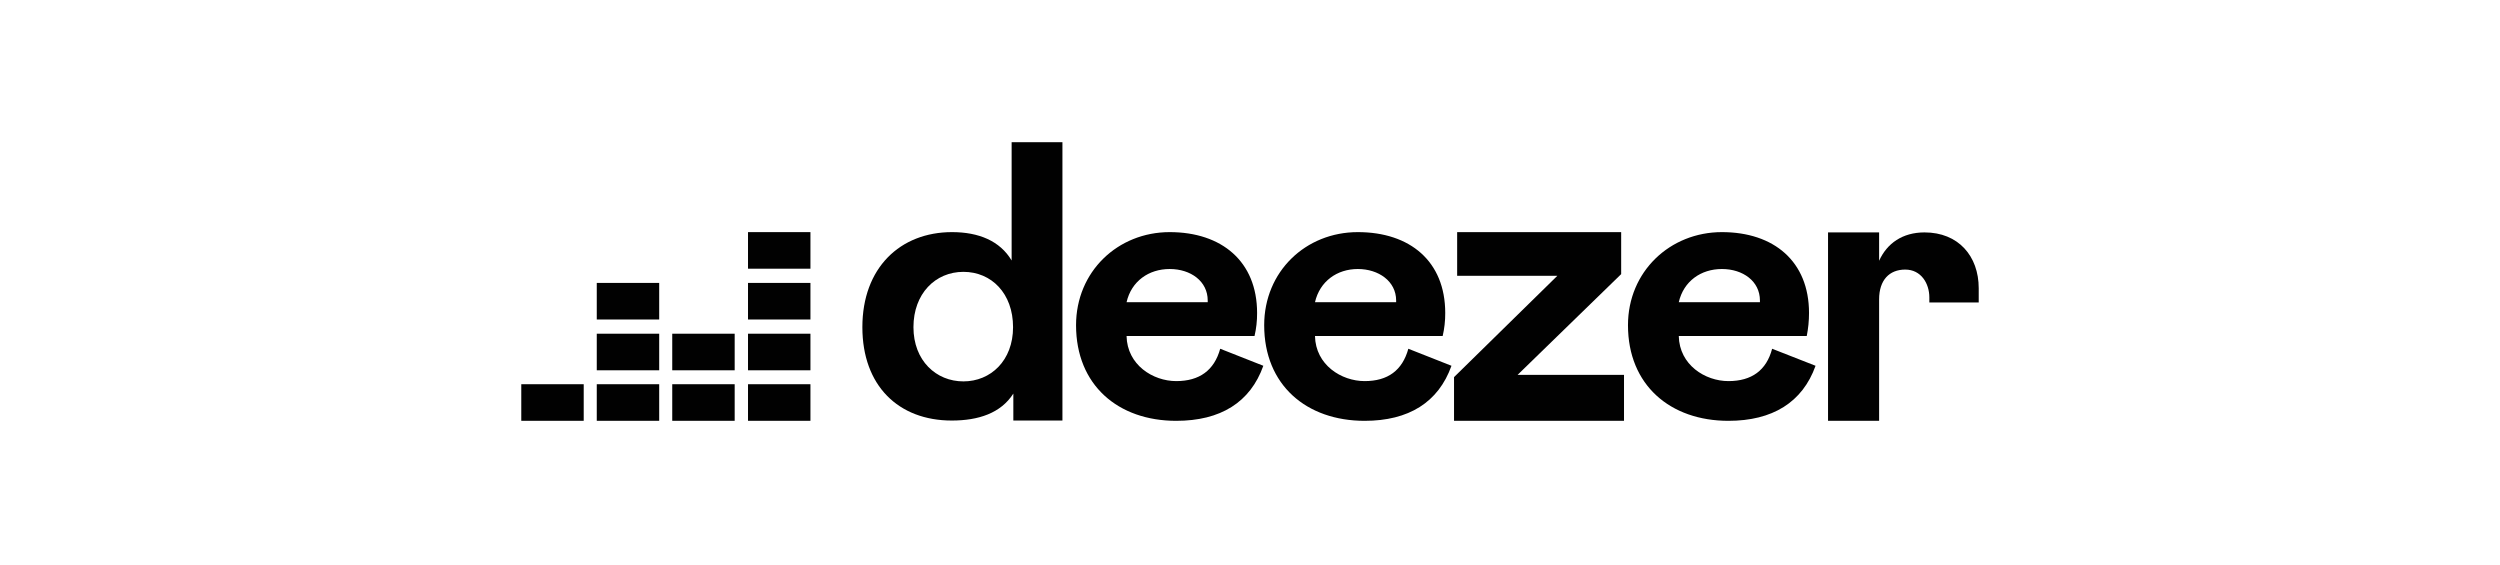 <svg width="881" height="199" viewBox="0 0 881 199" fill="none" xmlns="http://www.w3.org/2000/svg">
<path d="M303.9 115.3C303.9 135.9 316.6 148.2 335.4 148.2C344.8 148.2 352.7 145.6 357.1 138.7V148.2H374.4V50.1H356.5V91.8C352.4 84.9 344.9 81.8 335.5 81.8C317.2 81.8 303.9 94.4 303.9 115.3ZM357 115.3C357 127.1 349.1 134.4 339.5 134.4C329.9 134.4 321.9 127.1 321.9 115.3C321.9 103.5 329.6 95.8 339.5 95.8C349.4 95.8 357 103.4 357 115.3V115.3Z" fill="#010101"/>
<path d="M430 122.9C427.9 130.5 422.7 134.3 414.5 134.3C406.3 134.3 397.2 128.6 397 118.4H442.1C442.717 115.745 443.019 113.026 443 110.3C443 92.1 430.5 81.8 412.2 81.8C393.9 81.8 379.2 95.7 379.2 114.6C379.2 135.7 394 148.3 414.5 148.3C430.1 148.3 440.6 141.8 445.2 128.9L430 122.9ZM397 106.5C398.7 99.1 404.8 94.8 412.2 94.8C419.6 94.8 425.6 99.1 425.6 105.9V106.5H397Z" fill="#010101"/>
<path d="M496.3 122.9C494.2 130.5 489.1 134.3 480.9 134.3C472.7 134.3 463.6 128.6 463.4 118.4H508.4C509.017 115.745 509.319 113.026 509.3 110.3C509.3 92.1 496.9 81.8 478.5 81.8C460.1 81.8 445.5 95.7 445.5 114.6C445.5 135.7 460.4 148.3 480.9 148.3C496.4 148.3 506.9 141.8 511.5 128.9L496.3 122.9ZM463.4 106.5C465.1 99.1 471.2 94.8 478.5 94.8C485.8 94.8 492 99.1 492 105.9V106.5H463.4Z" fill="#010101"/>
<path d="M572.3 148.3V132.1H534.8L571.3 96.6V81.8H513.5V97.2H548.8L512.4 132.9V148.3H572.3Z" fill="#010101"/>
<path d="M624.5 122.9C622.5 130.5 617.3 134.3 609.1 134.3C600.9 134.3 591.8 128.6 591.6 118.4H636.7C637.233 115.733 637.501 113.02 637.5 110.3C637.5 92.1 625.1 81.8 606.8 81.8C588.5 81.8 573.7 95.7 573.7 114.6C573.7 135.7 588.6 148.3 609.1 148.3C624.6 148.3 635.2 141.8 639.8 128.9L624.5 122.9ZM591.6 106.5C593.3 99.1 599.4 94.8 606.8 94.8C614.2 94.8 620.2 99.1 620.2 105.9V106.5H591.6Z" fill="#010101"/>
<path d="M679.9 104.8V106.6H697.3V101.6C697.3 90.2 690.1 81.9 678.2 81.9C670.5 81.9 665 85.7 662.2 91.9V81.9H644.2V148.3H662.2V105.5C662.2 98.7 665.8 95 671.4 95C677 95 679.9 99.9 679.9 104.8Z" fill="#010101"/>
<path d="M285.6 81.8H263.6V94.69H285.6V81.8Z" fill="#010101"/>
<path d="M285.6 99.7H263.6V112.59H285.6V99.7Z" fill="#010101"/>
<path d="M285.6 117.6H263.6V130.49H285.6V117.6Z" fill="#010101"/>
<path d="M205.7 135.4H183.7V148.29H205.7V135.4Z" fill="#010101"/>
<path d="M232.3 135.4H210.3V148.29H232.3V135.4Z" fill="#010101"/>
<path d="M258.9 135.4H236.9V148.29H258.9V135.4Z" fill="#010101"/>
<path d="M285.6 135.4H263.6V148.29H285.6V135.4Z" fill="#010101"/>
<path d="M258.9 117.6H236.9V130.49H258.9V117.6Z" fill="#010101"/>
<path d="M232.3 117.6H210.3V130.49H232.3V117.6Z" fill="#010101"/>
<path d="M232.3 99.7H210.3V112.59H232.3V99.7Z" fill="#010101"/>
</svg>
